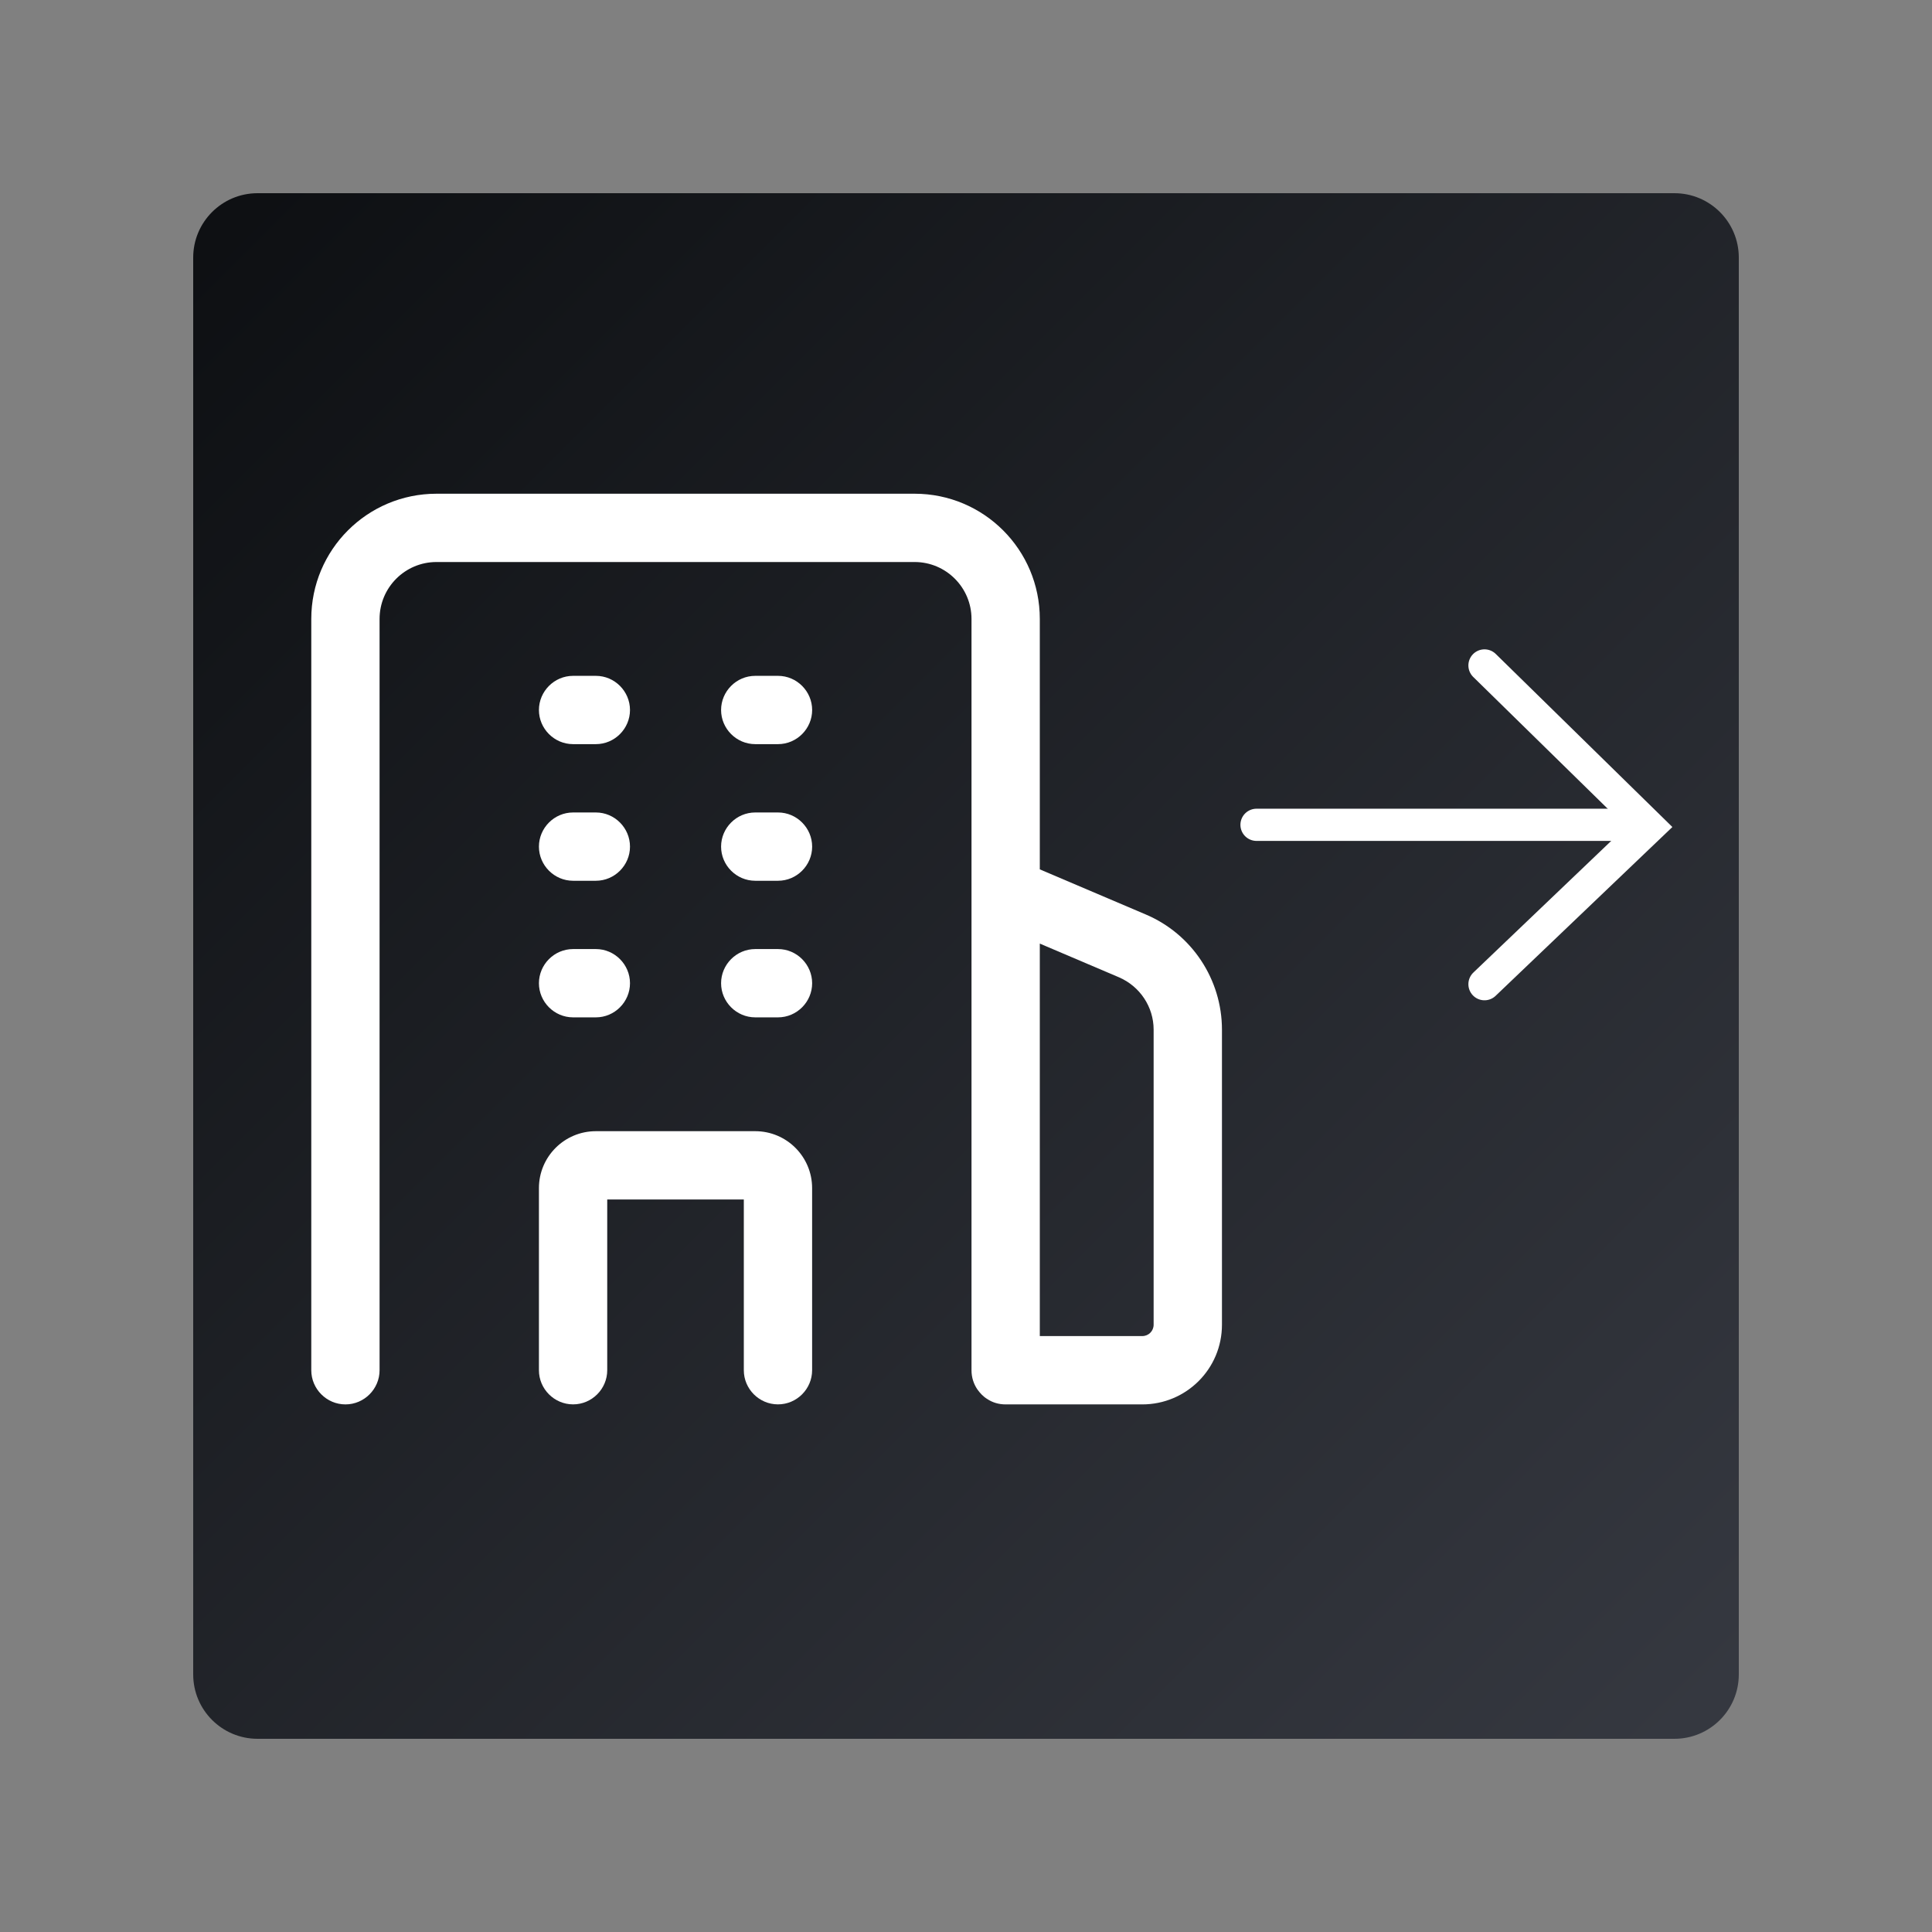 <?xml version="1.0" encoding="UTF-8"?><svg version="1.1" width="60px" height="60px" viewBox="0 0 60.0 60.0" xmlns="http://www.w3.org/2000/svg" xmlns:xlink="http://www.w3.org/1999/xlink"><rect x="0" y="0" width="60.0" height="60.0" fill="#808080" stroke="none"/><defs><clipPath id="i0"><path d="M480,0 L480,96 L0,96 L0,0 L480,0 Z"></path></clipPath><clipPath id="i1"><path d="M46,0 C47.105,-2.02906125e-16 48,0.895 48,2 L48,46 C48,47.105 47.105,48 46,48 L2,48 C0.895,48 1.02344917e-15,47.105 0,46 L0,2 C-1.3527075e-16,0.895 0.895,1.09108455e-15 2,0 L46,0 Z"></path></clipPath><linearGradient id="i2" x1="1.13242749e-14px" y1="-4.6629367e-15px" x2="48px" y2="48px" gradientUnits="userSpaceOnUse"><stop stop-color="#0D0F12" offset="0%"></stop><stop stop-color="#363941" offset="100%"></stop></linearGradient><clipPath id="i3"><path d="M18.737,0 C20.885,0 22.625,1.739 22.625,3.889 L22.625,11.666 L25.914,13.066 C27.35,13.674 28.282,15.088 28.282,16.644 L28.282,25.807 C28.282,27.179 27.173,28.282 25.807,28.282 L21.565,28.282 C21.353,28.282 21.156,28.225 20.989,28.112 C20.869,28.041 20.766,27.928 20.685,27.815 C20.571,27.645 20.504,27.447 20.504,27.221 L20.504,3.889 C20.504,2.913 19.712,2.121 18.737,2.121 L3.889,2.121 C2.913,2.121 2.121,2.913 2.121,3.889 L2.121,27.221 C2.121,27.801 1.646,28.282 1.061,28.282 C0.475,28.282 0,27.801 0,27.221 L0,3.889 C0,1.739 1.741,0 3.889,0 L18.737,0 Z M22.625,13.971 L22.625,26.16 L25.807,26.16 C26.002,26.16 26.16,26.005 26.16,25.807 L26.16,16.644 C26.16,15.937 25.736,15.3 25.084,15.018 L22.625,13.971 Z"></path></clipPath><clipPath id="i4"><path d="M6.717,0 C7.693,0 8.484,0.792 8.484,1.768 L8.484,7.424 C8.484,8.004 8.009,8.484 7.424,8.484 C6.838,8.484 6.363,8.004 6.363,7.424 L6.363,2.121 L2.121,2.121 L2.121,7.424 C2.121,8.004 1.646,8.484 1.061,8.484 C0.475,8.484 0,8.004 0,7.424 L0,1.768 C0,0.792 0.792,0 1.768,0 Z"></path></clipPath><clipPath id="i5"><path d="M1.768,0 C2.353,0 2.828,0.481 2.828,1.061 C2.828,1.64 2.353,2.121 1.768,2.121 L1.061,2.121 C0.475,2.121 0,1.64 0,1.061 C0,0.481 0.475,0 1.061,0 L1.768,0 Z"></path></clipPath><clipPath id="i6"><path d="M1.768,0 C2.353,0 2.828,0.481 2.828,1.061 C2.828,1.64 2.353,2.121 1.768,2.121 L1.061,2.121 C0.475,2.121 0,1.64 0,1.061 C0,0.481 0.475,0 1.061,0 Z"></path></clipPath><clipPath id="i7"><path d="M1.768,0 C2.353,0 2.828,0.481 2.828,1.061 C2.828,1.64 2.353,2.121 1.768,2.121 L1.061,2.121 C0.475,2.121 0,1.64 0,1.061 C0,0.481 0.475,0 1.061,0 L1.768,0 Z"></path></clipPath><clipPath id="i8"><path d="M1.768,0 C2.353,0 2.828,0.481 2.828,1.061 C2.828,1.64 2.353,2.121 1.768,2.121 L1.061,2.121 C0.475,2.121 0,1.64 0,1.061 C0,0.481 0.475,0 1.061,0 Z"></path></clipPath><clipPath id="i9"><path d="M1.768,0 C2.353,0 2.828,0.481 2.828,1.061 C2.828,1.64 2.353,2.121 1.768,2.121 L1.061,2.121 C0.475,2.121 0,1.64 0,1.061 C0,0.481 0.475,0 1.061,0 L1.768,0 Z"></path></clipPath><clipPath id="i10"><path d="M1.768,0 C2.353,0 2.828,0.481 2.828,1.061 C2.828,1.64 2.353,2.121 1.768,2.121 L1.061,2.121 C0.475,2.121 0,1.64 0,1.061 C0,0.481 0.475,0 1.061,0 Z"></path></clipPath></defs><g transform="translate(-402.0 -18.0)"><g clip-path="url(#i0)"><g transform="translate(402.0 18.0)"><g transform="translate(6.0 6.0)"><g clip-path="url(#i1)"><polygon points="0,0 48,0 48,48 0,48 0,0" stroke="none" fill="url(#i2)"></polygon></g></g><g transform="translate(7.0 6.0)"><g transform="translate(2.667 9.333)"><g clip-path="url(#i3)"><polygon points="0,0 28.282,0 28.282,28.282 0,28.282 0,0" stroke="none" fill="#FFFFFF"></polygon></g><g transform="translate(7.07 19.797)"><g clip-path="url(#i4)"><polygon points="0,0 8.484,0 8.484,8.484 0,8.484 0,0" stroke="none" fill="#FFFFFF"></polygon></g></g><g transform="translate(7.07 5.656)"><g clip-path="url(#i5)"><polygon points="0,0 2.828,0 2.828,2.121 0,2.121 0,0" stroke="none" fill="#FFFFFF"></polygon></g></g><g transform="translate(12.727 5.656)"><g clip-path="url(#i6)"><polygon points="0,0 2.828,0 2.828,2.121 0,2.121 0,0" stroke="none" fill="#FFFFFF"></polygon></g></g><g transform="translate(7.07 9.899)"><g clip-path="url(#i7)"><polygon points="0,0 2.828,0 2.828,2.121 0,2.121 0,0" stroke="none" fill="#FFFFFF"></polygon></g></g><g transform="translate(12.727 9.899)"><g clip-path="url(#i8)"><polygon points="0,0 2.828,0 2.828,2.121 0,2.121 0,0" stroke="none" fill="#FFFFFF"></polygon></g></g><g transform="translate(7.07 14.141)"><g clip-path="url(#i9)"><polygon points="0,0 2.828,0 2.828,2.121 0,2.121 0,0" stroke="none" fill="#FFFFFF"></polygon></g></g><g transform="translate(12.727 14.141)"><g clip-path="url(#i10)"><polygon points="0,0 2.828,0 2.828,2.121 0,2.121 0,0" stroke="none" fill="#FFFFFF"></polygon></g></g><g transform="translate(29.333 5.333)"><g transform="translate(11.286 5.78) rotate(-176.634)"><path d="M11.293,0.168 L0,0.832" stroke="#FFFFFF" stroke-width="1" fill="none" stroke-linecap="round" stroke-miterlimit="10"></path></g><g transform="translate(7.102 0.0)"><path d="M0,0 L5.116,5.013 L0,9.899" stroke="#FFFFFF" stroke-width="1" fill="none" stroke-linecap="round" stroke-miterlimit="10"></path></g></g></g></g></g></g></g></svg>